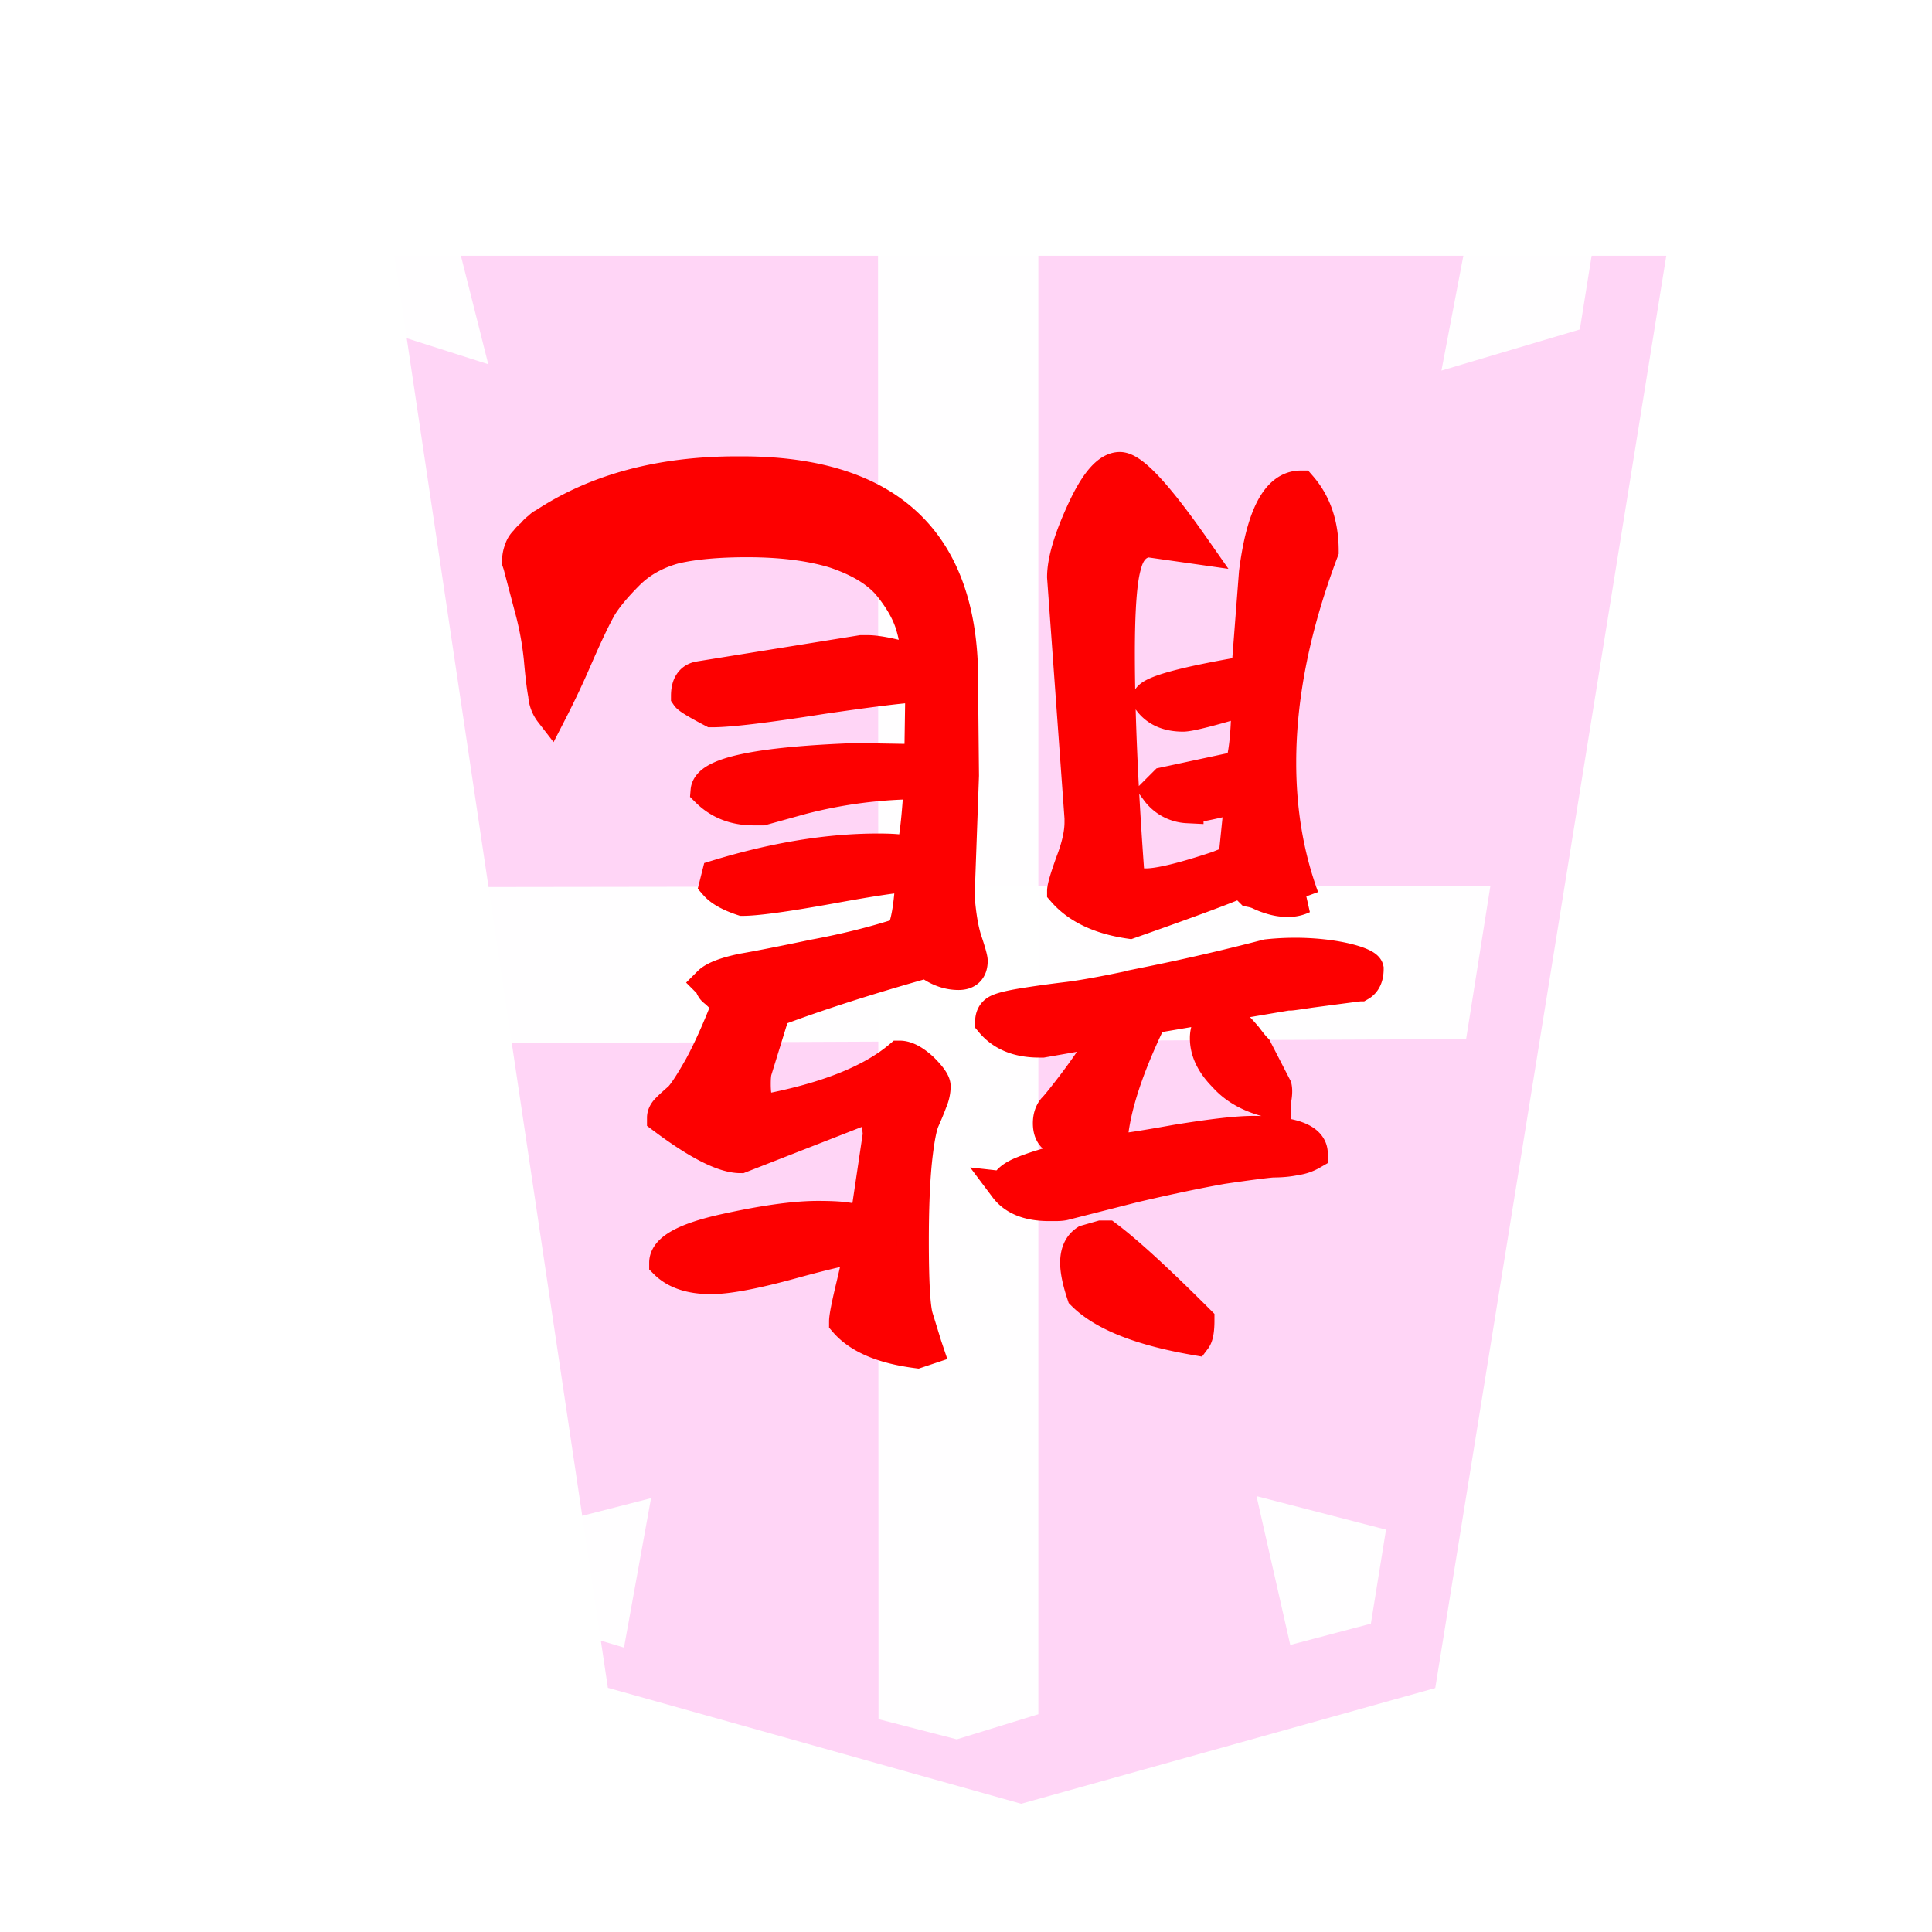 <svg xmlns="http://www.w3.org/2000/svg" width="60" height="60"><filter id="a"><feGaussianBlur in="SourceAlpha" result="blur" stdDeviation="2"/><feOffset result="offsetBlur" dx="2" dy="2"/><feBlend in="SourceGraphic" in2="offsetBlur"/></filter><g filter="url(#a)" transform="translate(8.64 5)"><path d="M33.933 45.424L41.108.942H1.61l6.628 44.475 12.835 3.6z" fill="#ffd5f6"/></g><path d="M29.714 54.017l2.533-.78V5.951h-4.98l.016 47.439z" opacity=".972" fill="#fff"/><path d="M45.531 32.27l.756-4.765-32.837.045.72 4.854zM42.574 50.424l.47-2.92-4.022-1.04 1.048 4.621zM16.879 50.417l-.448-2.92 3.788-.97-.84 4.64zM49.063 10.232l.686-4.29-3.921-.005-1.063 5.572zM10.862 9.94l-.611-3.998 3.571.052 1.342 5.318z" opacity=".972" fill="#fff"/><g style="line-height:1.25;-inkscape-font-specification:KaiTi"><path d="M29.768 27.842c.045.586.124 1.05.237 1.388.113.338.169.541.169.61 0 .27-.135.405-.406.405-.339 0-.666-.124-.982-.372-1.85.519-3.43 1.027-4.74 1.523l-.575 1.862c-.023.09-.034.226-.034.407 0 .248.023.428.068.541.045.113.101.18.169.203l.102.068c1.895-.361 3.283-.914 4.164-1.659.203 0 .44.124.71.373.249.248.373.428.373.541 0 .158-.034.316-.102.474-.067.18-.146.373-.237.576-.09.203-.169.62-.237 1.252-.067.655-.101 1.49-.101 2.506 0 1.286.045 2.076.135 2.37l.271.88.034.101-.305.102c-1.06-.136-1.805-.452-2.234-.948 0-.136.068-.485.203-1.05.135-.564.226-.981.27-1.252-.27 0-.98.158-2.132.474-1.151.316-1.986.474-2.505.474-.632 0-1.106-.158-1.422-.474 0-.407.61-.745 1.828-1.016 1.219-.27 2.19-.406 2.912-.406.474 0 .812.022 1.015.068l.339.067.169-.203.372-2.505-.067-.643-.034-.102h-.474l-3.724 1.456c-.52 0-1.32-.406-2.404-1.219 0-.09.045-.18.136-.27.09-.091.214-.204.372-.34.135-.135.35-.462.643-.981.271-.497.565-1.151.88-1.964a6.855 6.855 0 01-.372-.338c-.09-.068-.135-.113-.135-.136-.023-.022-.034-.056-.034-.101l-.068-.068c.158-.158.508-.293 1.05-.406.519-.09 1.264-.237 2.234-.44.97-.18 1.873-.406 2.708-.677.158-.271.26-.87.305-1.795-.339 0-1.185.125-2.539.373-1.377.248-2.28.372-2.708.372-.407-.135-.689-.293-.847-.474l.068-.27c1.783-.542 3.442-.813 4.977-.813.316 0 .552.011.71.034.136.022.249.034.339.034.09-.203.17-.802.237-1.795 0-.158.011-.27.034-.338-1.241 0-2.472.158-3.69.474l-1.219.338h-.27c-.588 0-1.073-.191-1.457-.575.046-.542 1.592-.87 4.638-.982l1.998.034.034-2.302c-.384 0-1.422.124-3.115.372-1.715.271-2.844.406-3.385.406-.474-.248-.734-.406-.779-.473 0-.339.124-.53.372-.576l5.045-.813h.169c.27 0 .655.068 1.151.204l.406.135c0-.429-.067-.846-.203-1.253-.135-.383-.372-.778-.71-1.184-.362-.407-.915-.734-1.66-.982-.744-.226-1.647-.339-2.708-.339-.903 0-1.648.068-2.234.203-.587.158-1.072.43-1.456.813-.384.384-.666.722-.846 1.015-.181.316-.43.836-.745 1.558a27.674 27.674 0 01-.813 1.726.977.977 0 01-.203-.541c-.045-.226-.09-.598-.135-1.118a9.659 9.659 0 00-.305-1.625l-.338-1.286-.034-.102c0-.135.022-.26.067-.372a.599.599 0 01.17-.27.862.862 0 01.203-.204.862.862 0 01.203-.203c.068-.068.113-.102.135-.102 1.625-1.083 3.634-1.625 6.026-1.625h.136c4.4 0 6.68 1.998 6.838 5.993l.034 3.419zm7.346 13.744c-1.693-.293-2.855-.756-3.487-1.388-.135-.406-.203-.733-.203-.981 0-.316.102-.542.305-.677l.474-.136h.169c.632.474 1.58 1.343 2.844 2.607 0 .293-.034.485-.102.575zm-5.89-4.705c.022-.18.203-.339.541-.474.339-.136.7-.248 1.083-.339.362-.067.565-.113.61-.135a11.227 11.227 0 01-.711-.61c-.113-.09-.17-.237-.17-.44 0-.18.046-.327.136-.44.09-.09.282-.327.576-.71.293-.384.564-.768.812-1.152l.406-.61-2.132.373h-.102c-.655 0-1.151-.203-1.49-.61 0-.157.057-.27.17-.338.112-.067.372-.135.778-.203.407-.067.892-.135 1.456-.203.542-.068 1.377-.226 2.505-.474a67.728 67.728 0 003.656-.846c1.673-.182 3.075.208 3.123.42 0 .248-.079.417-.237.507-.022 0-.541.068-1.557.203-1.038.158-.456.047-.479.047l-4.438.753c-.835 1.715-1.253 3.092-1.253 4.13.226 0 .903-.102 2.032-.305 1.105-.18 1.895-.27 2.37-.27 1.218 0 1.827.225 1.827.676-.157.09-.327.147-.507.17-.203.045-.44.067-.711.067-.271.023-.79.09-1.558.203-.767.136-1.681.328-2.742.576l-2.133.542c-.067.022-.169.033-.304.033h-.203c-.632 0-1.084-.18-1.355-.541zm8.361-2.64c-.677-.136-1.196-.407-1.557-.813-.384-.384-.575-.779-.575-1.185 0-.384.191-.576.575-.576.09 0 .192.045.305.136.113.112.237.248.372.406.136.18.237.305.305.372l.61 1.185c.022.113.01.271-.035.474zm.17-10.563c0 1.512.237 2.911.71 4.198a1.047 1.047 0 01-.473.101c-.158 0-.316-.022-.474-.068a2.546 2.546 0 01-.44-.169 1.415 1.415 0 00-.237-.068l-.305-.304c-.316.158-1.467.587-3.453 1.286-.925-.135-1.614-.462-2.065-.982 0-.112.09-.417.27-.914.181-.474.271-.88.271-1.218v-.136l-.541-7.482c0-.496.203-1.184.61-2.065.405-.88.79-1.32 1.15-1.32.384 0 1.151.824 2.302 2.471l-1.422-.203c-.36.045-.598.294-.71.745-.136.451-.204 1.365-.204 2.742 0 1.896.102 4.22.305 6.974.068.136.248.203.542.203.406 0 1.15-.18 2.234-.541l.508-.203.203-1.998c-.88.226-1.433.339-1.659.339a1.255 1.255 0 01-.948-.508l.237-.237 2.37-.508c.135-.429.203-1.128.203-2.099-1.128.339-1.794.508-1.997.508-.497 0-.858-.17-1.084-.508.068-.226 1.095-.508 3.081-.846l.237-3.081c.226-1.783.7-2.674 1.422-2.674.451.519.677 1.184.677 1.997-.88 2.325-1.32 4.514-1.32 6.568z" style="-inkscape-font-specification:'cwTeX Q Kai'" font-size="34.667" font-family="cwTeX Q Kai" fill="#fd0000" stroke="#fd0000" aria-label="龍" font-weight="400" letter-spacing="0" word-spacing="0"/></g></svg>